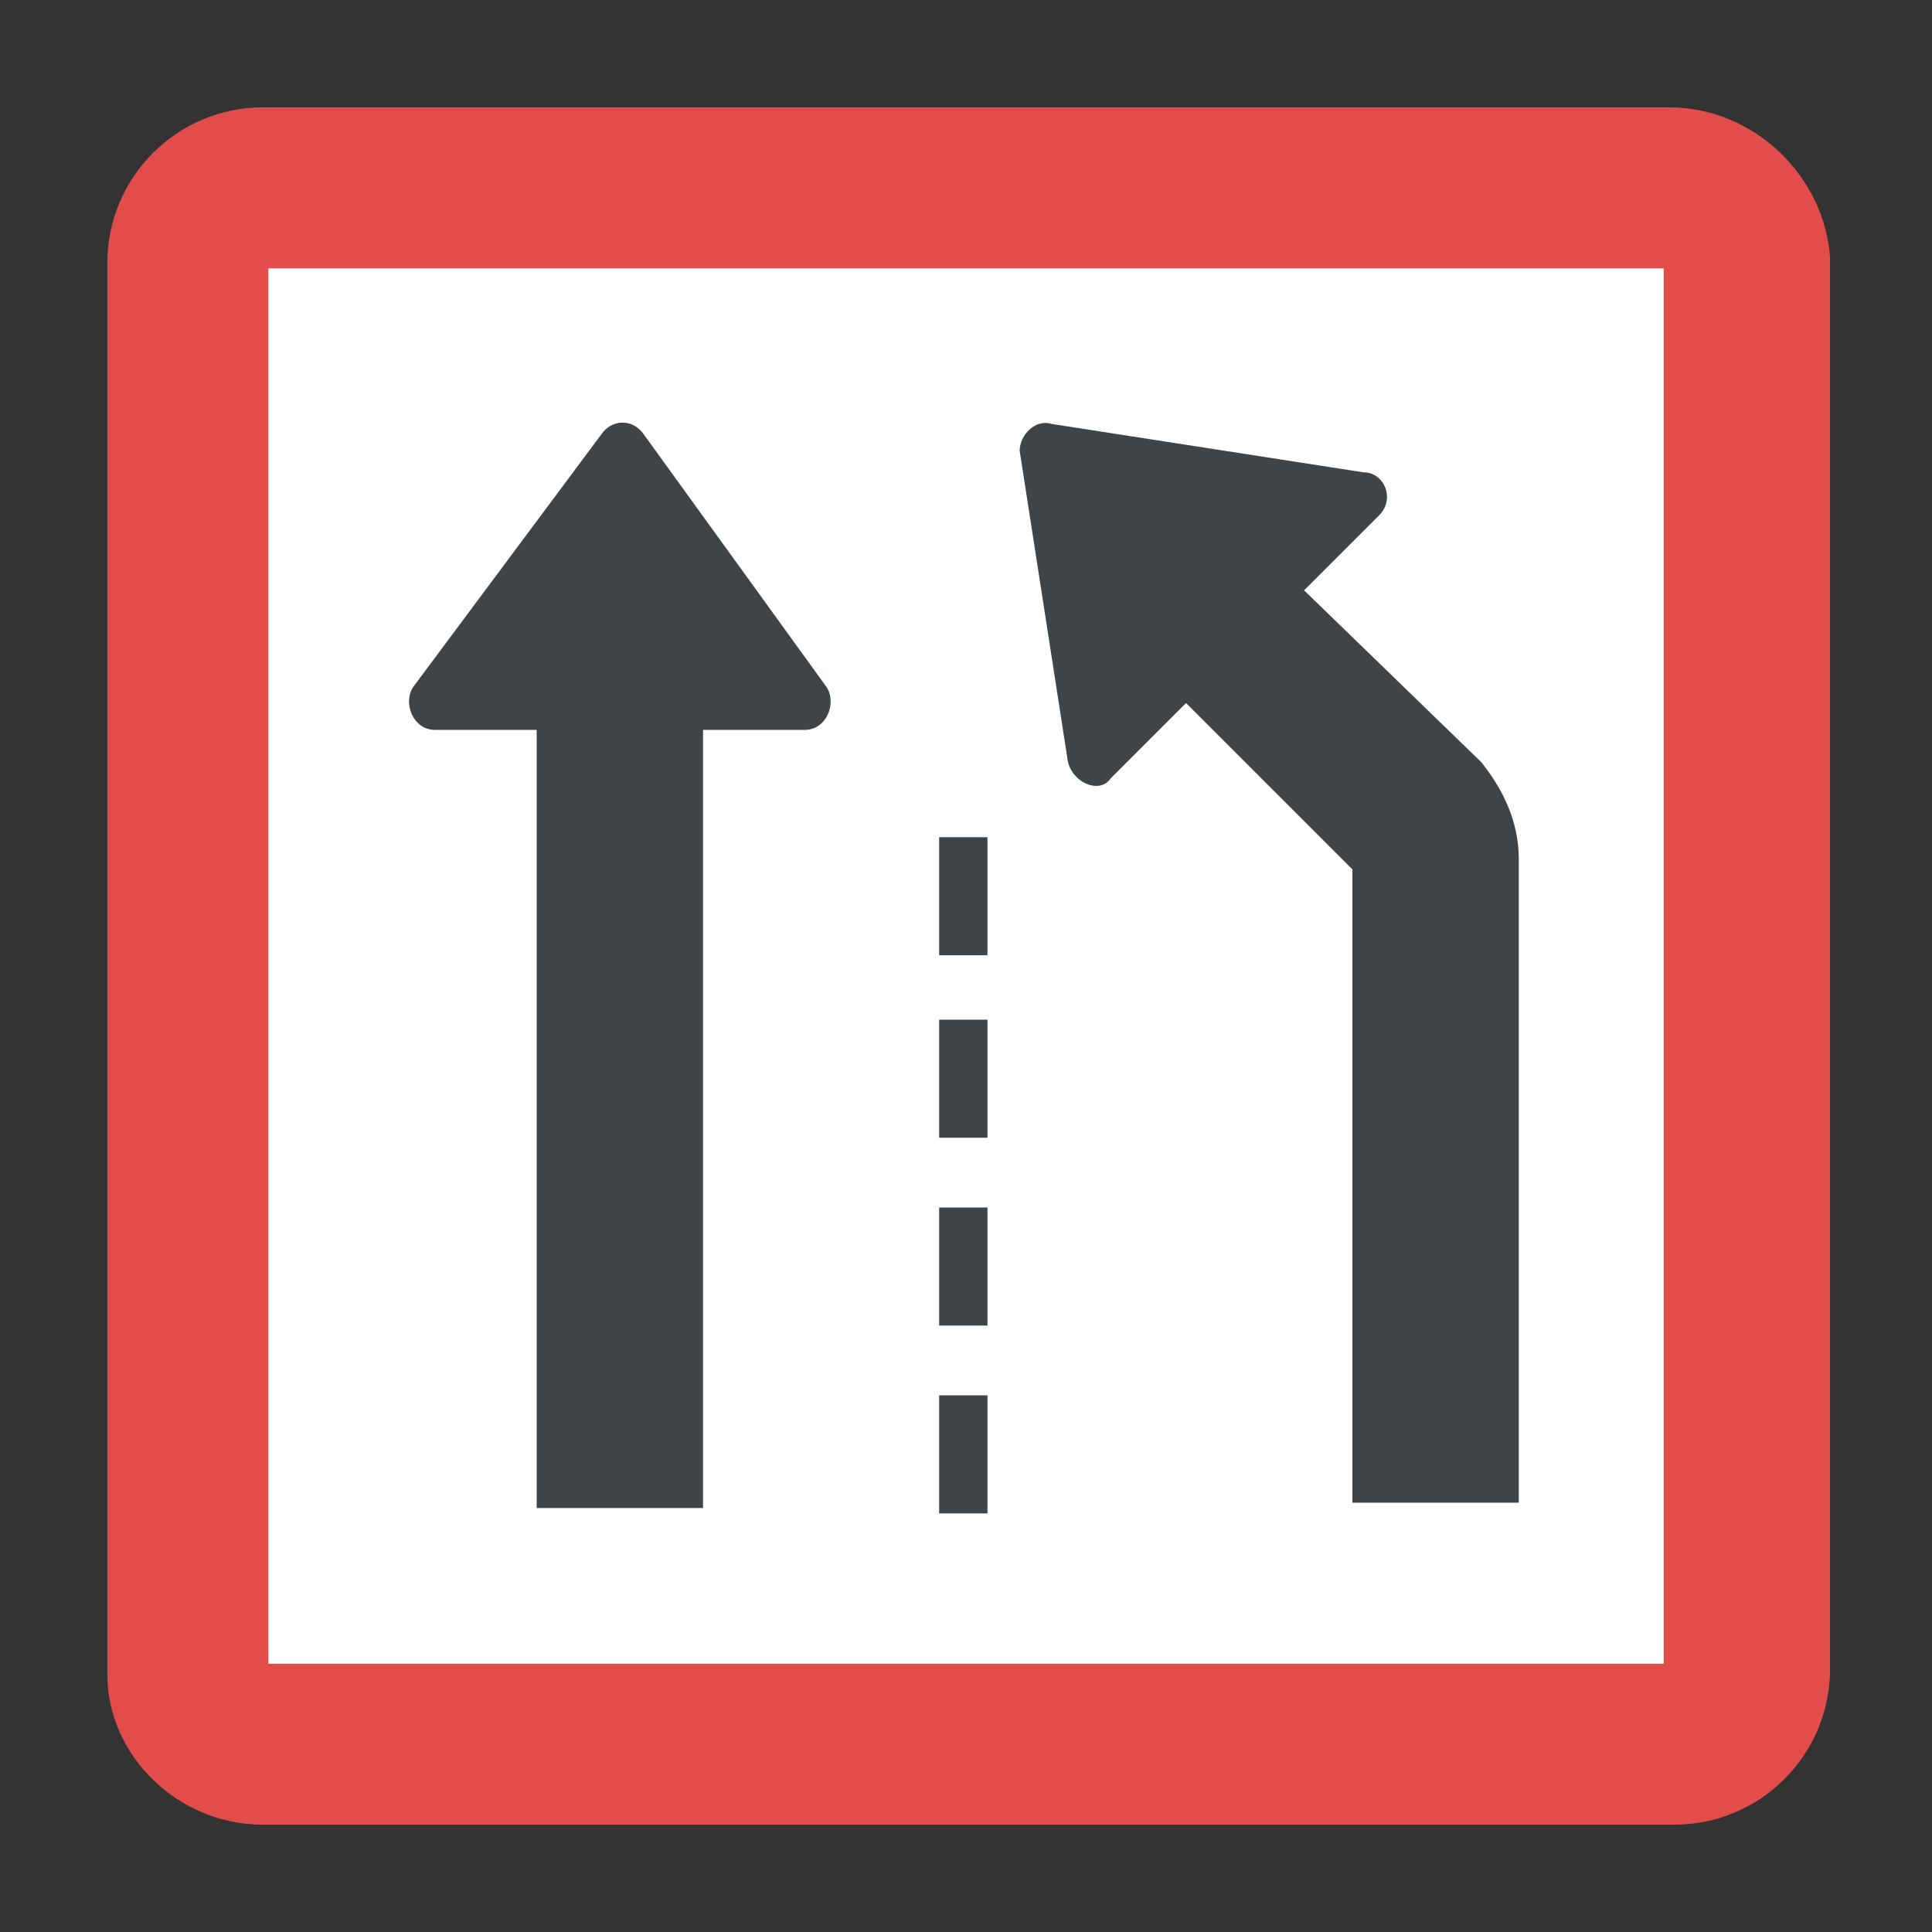 <?xml version="1.0" encoding="utf-8"?>
<!-- Generator: Adobe Illustrator 18.0.0, SVG Export Plug-In . SVG Version: 6.00 Build 0)  -->
<!DOCTYPE svg PUBLIC "-//W3C//DTD SVG 1.1//EN" "http://www.w3.org/Graphics/SVG/1.1/DTD/svg11.dtd">
<svg version="1.1" id="Layer_1" xmlns="http://www.w3.org/2000/svg" xmlns:xlink="http://www.w3.org/1999/xlink" x="0px" y="0px"
	 viewBox="0 0 36 36" enable-background="new 0 0 36 36" xml:space="preserve">
<rect x="0" y="0" width="36" height="36" fill="#333333" stroke="none"/>
<g>
	<g>
		<g>
			<g>
				<g>
					<g>
						<g>
							<g>
								<path fill="#E24C4B" d="M2,4.9l0,26.3C2,32.7,3.3,34,4.9,34l26.3,0c1.6,0,2.9-1.3,2.9-2.9l0-26.3C34,3.3,32.7,2,31.1,2
									L4.9,2C3.3,2,2,3.3,2,4.9z"/>
							</g>
						</g>
					</g>
				</g>
				<g>
					<g>
						<g>
							<g>
								<g>
									<rect x="5" y="5" fill="#FFFFFF" width="26" height="26"/>
								</g>
							</g>
						</g>
					</g>
				</g>
			</g>
		</g>
		<g>
			<g>
				<g>
					<g>
						<g>
							<path fill="#3F4448" d="M19,8.4l0.9,5.8c0.1,0.4,0.6,0.6,0.8,0.3l1.4-1.4l0,0l3.1,3.1v11.8h3.1V16c0-0.7-0.3-1.3-0.7-1.8
								L24.3,11l1.4-1.4c0.3-0.3,0.1-0.8-0.3-0.8l-5.8-0.9C19.3,7.8,19,8.1,19,8.4z"/>
						</g>
					</g>
				</g>
			</g>
			<g>
				<g>
					<g>
						<g>
							<path fill="#3F4448" d="M8.1,13.6H10v14.5h3.1V13.6h1.9c0.4,0,0.6-0.5,0.4-0.8L12,8.1c-0.2-0.3-0.6-0.3-0.8,0l-3.5,4.7
								C7.5,13.1,7.7,13.6,8.1,13.6z"/>
						</g>
					</g>
				</g>
			</g>
		</g>
	</g>
	<g>
		<g>
			<g>
				<g>
					<g>
						<g>
							<rect x="17.5" y="26" fill="#3F4448" width="0.9" height="2.2"/>
						</g>
					</g>
				</g>
			</g>
		</g>
		<g>
			<g>
				<g>
					<g>
						<g>
							<rect x="17.5" y="22.5" fill="#3F4448" width="0.9" height="2.2"/>
						</g>
					</g>
				</g>
			</g>
		</g>
		<g>
			<g>
				<g>
					<g>
						<g>
							<rect x="17.5" y="19" fill="#3F4448" width="0.9" height="2.2"/>
						</g>
					</g>
				</g>
			</g>
		</g>
		<g>
			<g>
				<g>
					<g>
						<g>
							<rect x="17.5" y="15.6" fill="#3F4448" width="0.9" height="2.2"/>
						</g>
					</g>
				</g>
			</g>
		</g>
	</g>
</g>
</svg>
